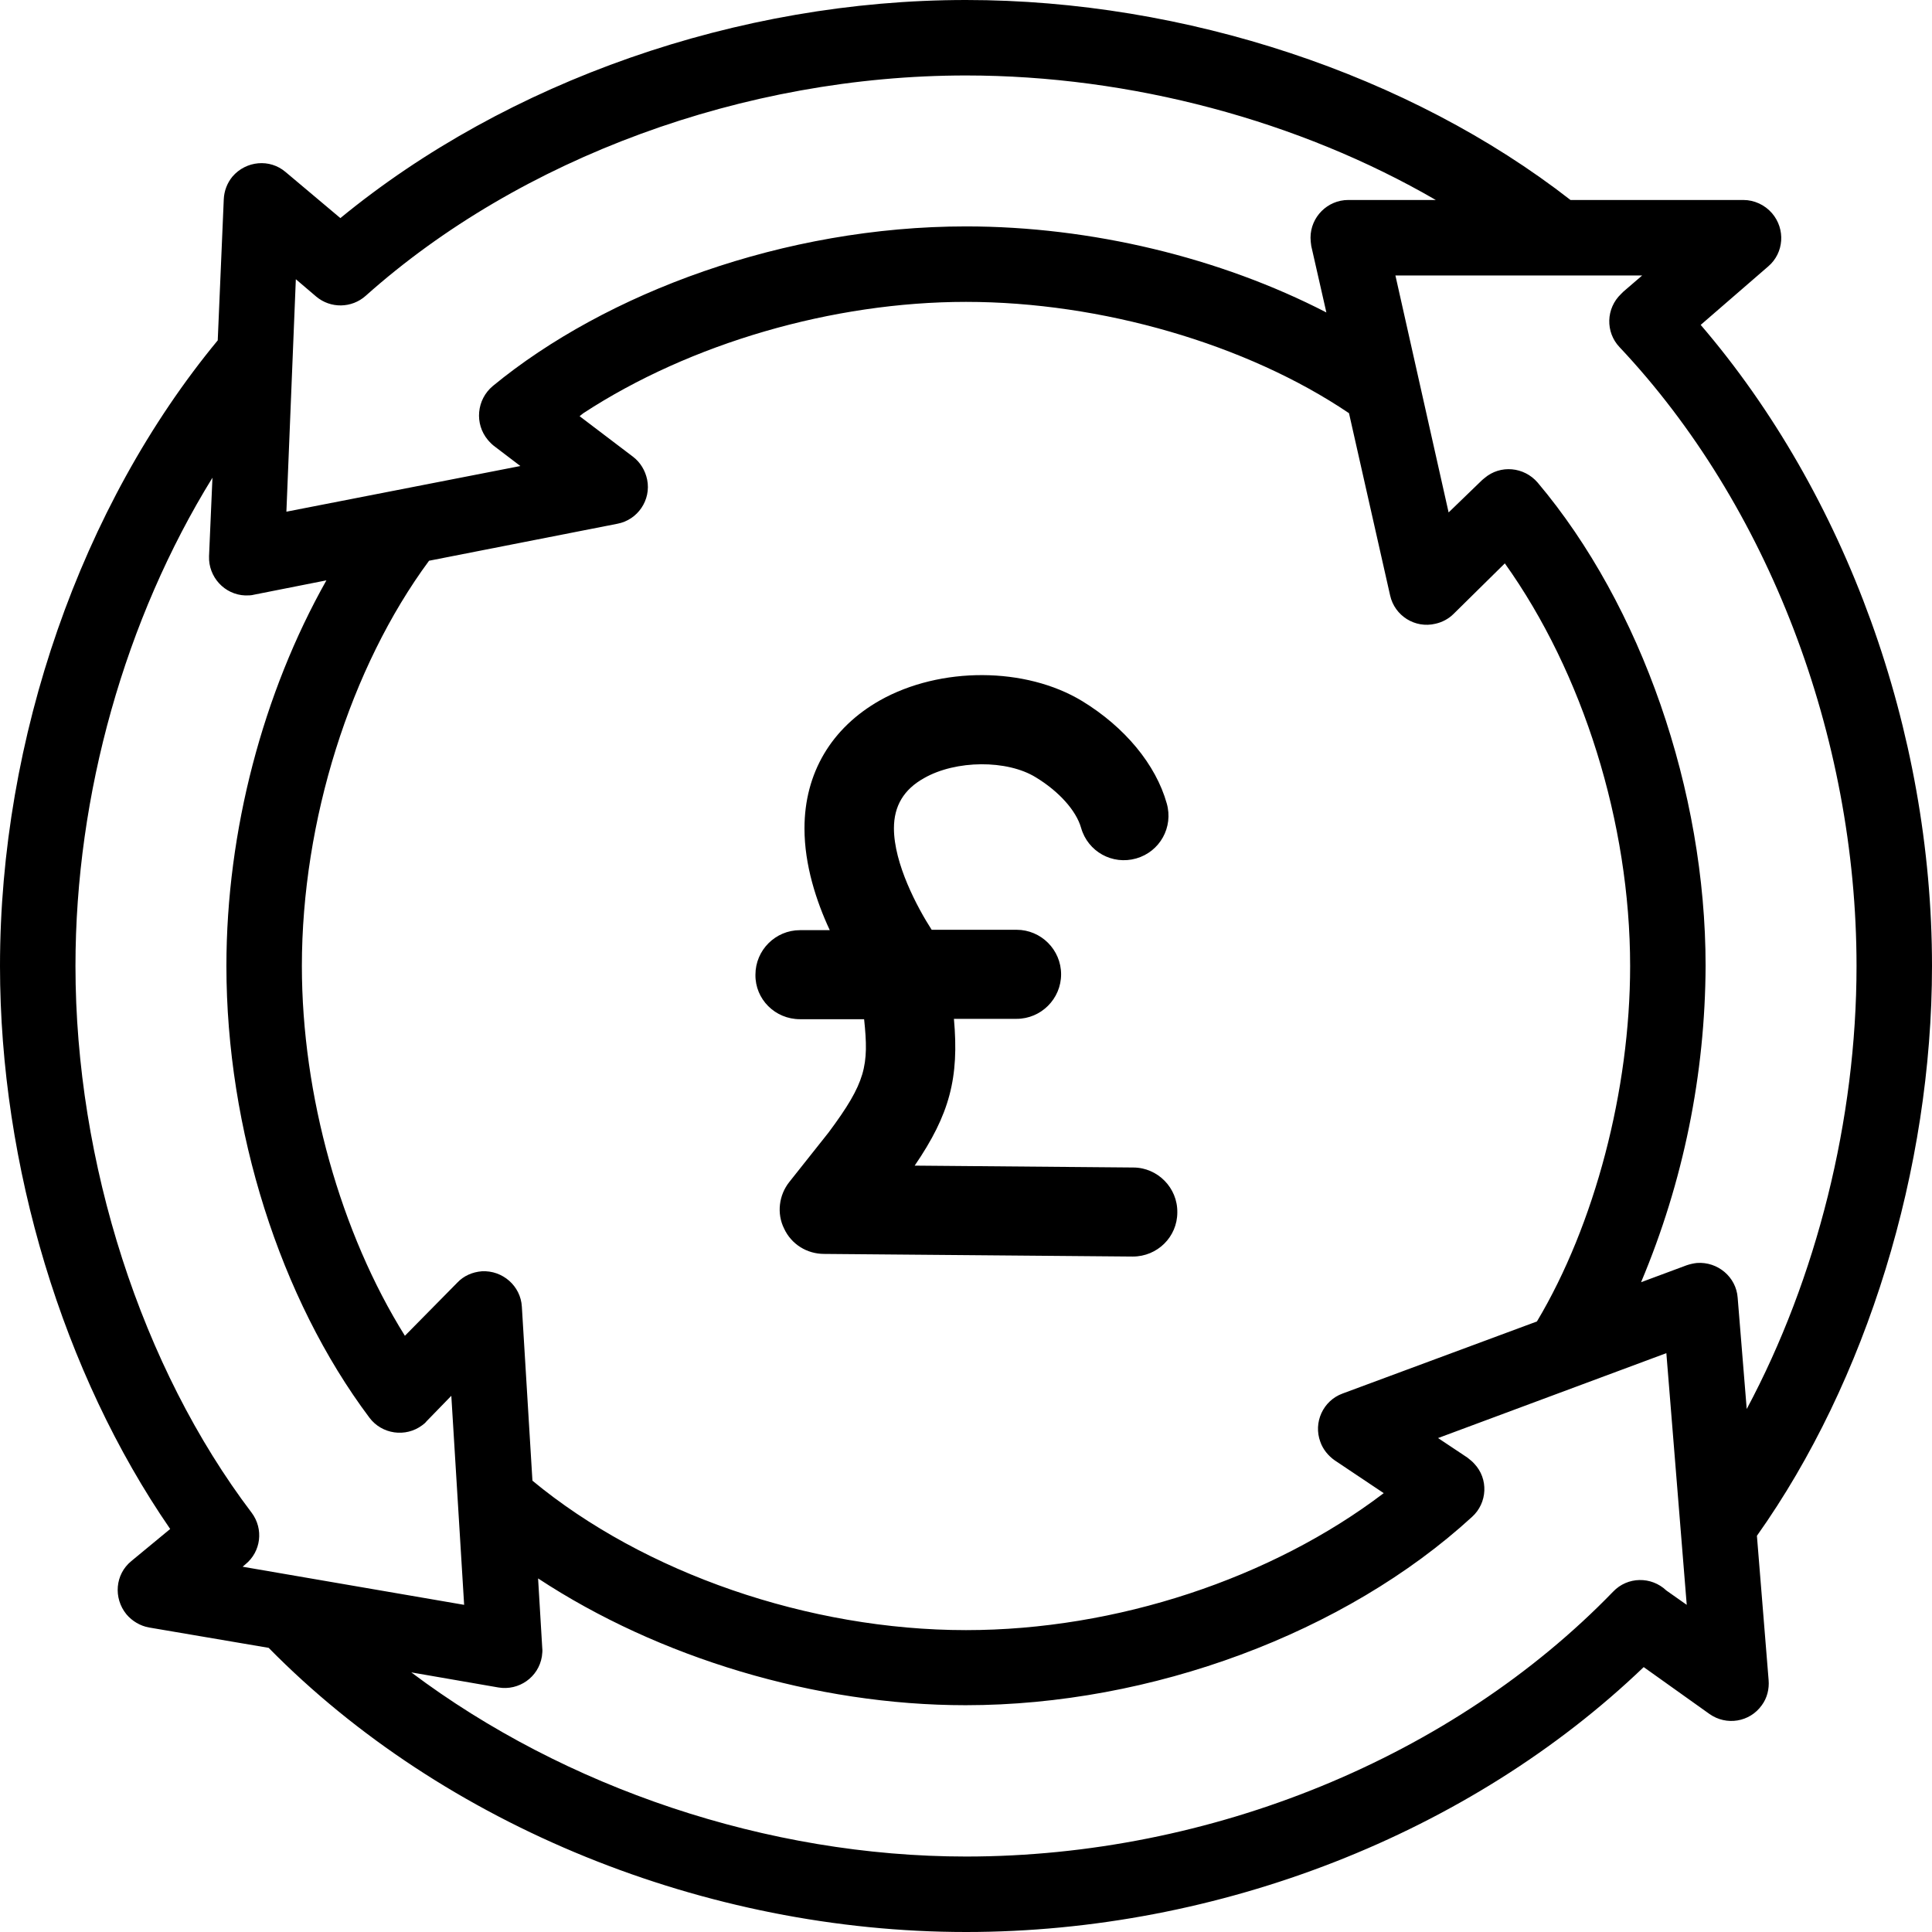 <?xml version="1.0" encoding="UTF-8"?>
<svg xmlns="http://www.w3.org/2000/svg" xmlns:xlink="http://www.w3.org/1999/xlink" width="80px" height="80px" viewBox="0 0 80 80" version="1.1">
<g id="surface1">
<path style=" stroke:none;fill-rule:nonzero;fill:rgb(0%,0%,0%);fill-opacity:1;" d="M 73.219 11.031 C 73.875 10.469 73.938 9.484 73.375 8.828 C 73.078 8.484 72.641 8.281 72.188 8.281 L 65.031 8.281 C 58.375 3.094 49.078 0 40 0 C 30.562 0 21 3.359 14.094 9.031 L 11.828 7.125 C 11.172 6.562 10.188 6.656 9.625 7.312 C 9.406 7.578 9.281 7.906 9.266 8.25 L 9.016 14.094 C 3.359 20.938 0 30.562 0 40 C 0 48.281 2.609 56.875 7.047 63.312 L 5.438 64.641 C 4.766 65.188 4.688 66.172 5.234 66.844 C 5.469 67.125 5.812 67.328 6.172 67.391 L 11.125 68.234 C 18.391 75.625 29.25 80 40 80 C 50.484 80 60.875 75.922 68.062 69.031 L 70.781 70.969 C 71.484 71.469 72.453 71.312 72.953 70.609 C 73.172 70.312 73.266 69.938 73.234 69.562 L 72.75 63.594 C 77.297 57.188 80 48.406 80 40 C 80 30.25 76.438 20.469 70.422 13.453 Z M 13.094 12.281 C 13.688 12.781 14.562 12.766 15.141 12.25 C 21.547 6.531 30.828 3.125 40 3.125 C 46.828 3.125 53.797 5 59.453 8.281 L 55.828 8.281 C 54.969 8.281 54.266 8.984 54.266 9.844 C 54.266 9.953 54.281 10.078 54.297 10.188 L 54.922 12.938 C 50.531 10.672 45.188 9.375 40 9.375 C 32.484 9.375 25.094 12.125 20.406 15.984 C 19.734 16.547 19.641 17.547 20.203 18.219 C 20.297 18.328 20.391 18.422 20.5 18.5 L 21.547 19.297 L 11.859 21.188 L 12.25 11.562 Z M 63.641 54.719 L 55.594 57.703 C 54.781 58 54.375 58.906 54.672 59.703 C 54.781 60.016 55 60.281 55.266 60.469 L 57.297 61.828 C 52.656 65.359 46.219 67.5 40 67.5 C 33.5 67.5 26.672 65.141 22.047 61.312 L 21.609 54.109 C 21.562 53.25 20.812 52.594 19.953 52.641 C 19.562 52.672 19.203 52.828 18.938 53.109 L 16.766 55.312 C 14.109 51.062 12.5 45.359 12.5 40 C 12.5 34 14.5 27.641 17.766 23.219 L 25.562 21.688 C 26.406 21.531 26.969 20.703 26.797 19.859 C 26.719 19.484 26.516 19.141 26.203 18.906 L 24 17.234 C 24.062 17.188 24.109 17.141 24.156 17.109 C 28.578 14.219 34.484 12.5 40 12.5 C 45.609 12.5 51.625 14.25 55.859 17.109 L 57.562 24.656 C 57.75 25.5 58.594 26.031 59.438 25.828 C 59.719 25.766 59.984 25.625 60.188 25.422 L 62.312 23.328 C 65.547 27.859 67.5 34.078 67.5 40 C 67.5 45.141 66.031 50.719 63.641 54.719 Z M 10.422 62.641 C 5.859 56.625 3.125 48.156 3.125 40 C 3.125 32.875 5.188 25.625 8.797 19.781 L 8.656 23.031 C 8.625 23.891 9.297 24.625 10.156 24.656 C 10.281 24.656 10.406 24.656 10.516 24.625 L 13.516 24.031 C 10.891 28.688 9.375 34.406 9.375 40 C 9.375 46.766 11.594 53.766 15.297 58.703 C 15.812 59.391 16.797 59.531 17.484 59.016 C 17.547 58.969 17.609 58.922 17.656 58.859 L 18.688 57.797 L 19.219 66.453 L 10.047 64.875 L 10.156 64.781 C 10.812 64.25 10.922 63.312 10.422 62.641 Z M 69 65.859 C 68.375 65.266 67.391 65.281 66.797 65.906 C 60.156 72.766 50.141 76.875 40 76.875 C 31.781 76.875 23.391 74.031 17.031 69.25 L 20.641 69.875 C 21.484 70.016 22.297 69.453 22.438 68.594 C 22.453 68.469 22.469 68.359 22.453 68.234 L 22.281 65.359 C 27.266 68.641 33.766 70.609 39.984 70.609 C 47.672 70.609 55.703 67.625 60.953 62.812 C 61.594 62.234 61.641 61.234 61.047 60.609 C 60.969 60.516 60.859 60.438 60.766 60.359 L 59.547 59.547 L 69 56.031 L 69.844 66.453 Z M 72.328 58.344 L 71.953 53.734 C 71.891 52.875 71.125 52.234 70.266 52.297 C 70.125 52.312 69.984 52.344 69.844 52.391 L 67.953 53.094 C 69.703 48.938 70.609 44.484 70.625 39.984 C 70.625 32.75 67.969 25.078 63.672 19.984 C 63.109 19.328 62.125 19.234 61.469 19.797 C 61.438 19.828 61.406 19.844 61.375 19.875 L 59.984 21.219 L 57.781 11.406 L 68 11.406 L 67.219 12.078 L 67.125 12.172 C 66.5 12.766 66.469 13.75 67.062 14.375 C 73.203 20.891 76.875 30.469 76.875 40 C 76.875 46.359 75.219 52.938 72.328 58.344 Z M 72.328 58.344 "/>
<path style=" stroke:none;fill-rule:nonzero;fill:rgb(0%,0%,0%);fill-opacity:1;" d="M 33.125 42.203 L 35.781 42.203 C 35.984 44.125 35.859 44.812 34.312 46.891 L 32.688 48.938 C 32.25 49.484 32.156 50.25 32.469 50.875 C 32.766 51.516 33.406 51.922 34.125 51.922 L 46.891 52.031 L 46.906 52.031 C 47.922 52.031 48.75 51.219 48.75 50.203 C 48.766 49.188 47.938 48.344 46.922 48.344 L 37.875 48.266 C 39.328 46.141 39.719 44.625 39.5 42.188 L 42.094 42.188 C 43.109 42.188 43.938 41.359 43.938 40.344 C 43.938 39.328 43.109 38.5 42.094 38.5 L 38.578 38.5 C 37.984 37.578 37.016 35.766 37.016 34.297 C 37.016 33.375 37.422 32.688 38.266 32.219 C 39.578 31.469 41.703 31.453 42.891 32.188 C 43.844 32.766 44.562 33.562 44.766 34.281 C 45.047 35.266 46.062 35.828 47.047 35.547 C 48.031 35.266 48.594 34.25 48.312 33.266 C 47.859 31.656 46.578 30.109 44.812 29.031 C 42.469 27.609 38.938 27.594 36.438 29 C 34.422 30.141 33.312 32.016 33.312 34.297 L 33.312 34.312 C 33.312 35.812 33.797 37.312 34.359 38.516 L 33.125 38.516 C 32.109 38.516 31.281 39.344 31.281 40.359 C 31.266 41.375 32.094 42.203 33.125 42.203 Z M 33.125 42.203 "/>
</g>
</svg>
